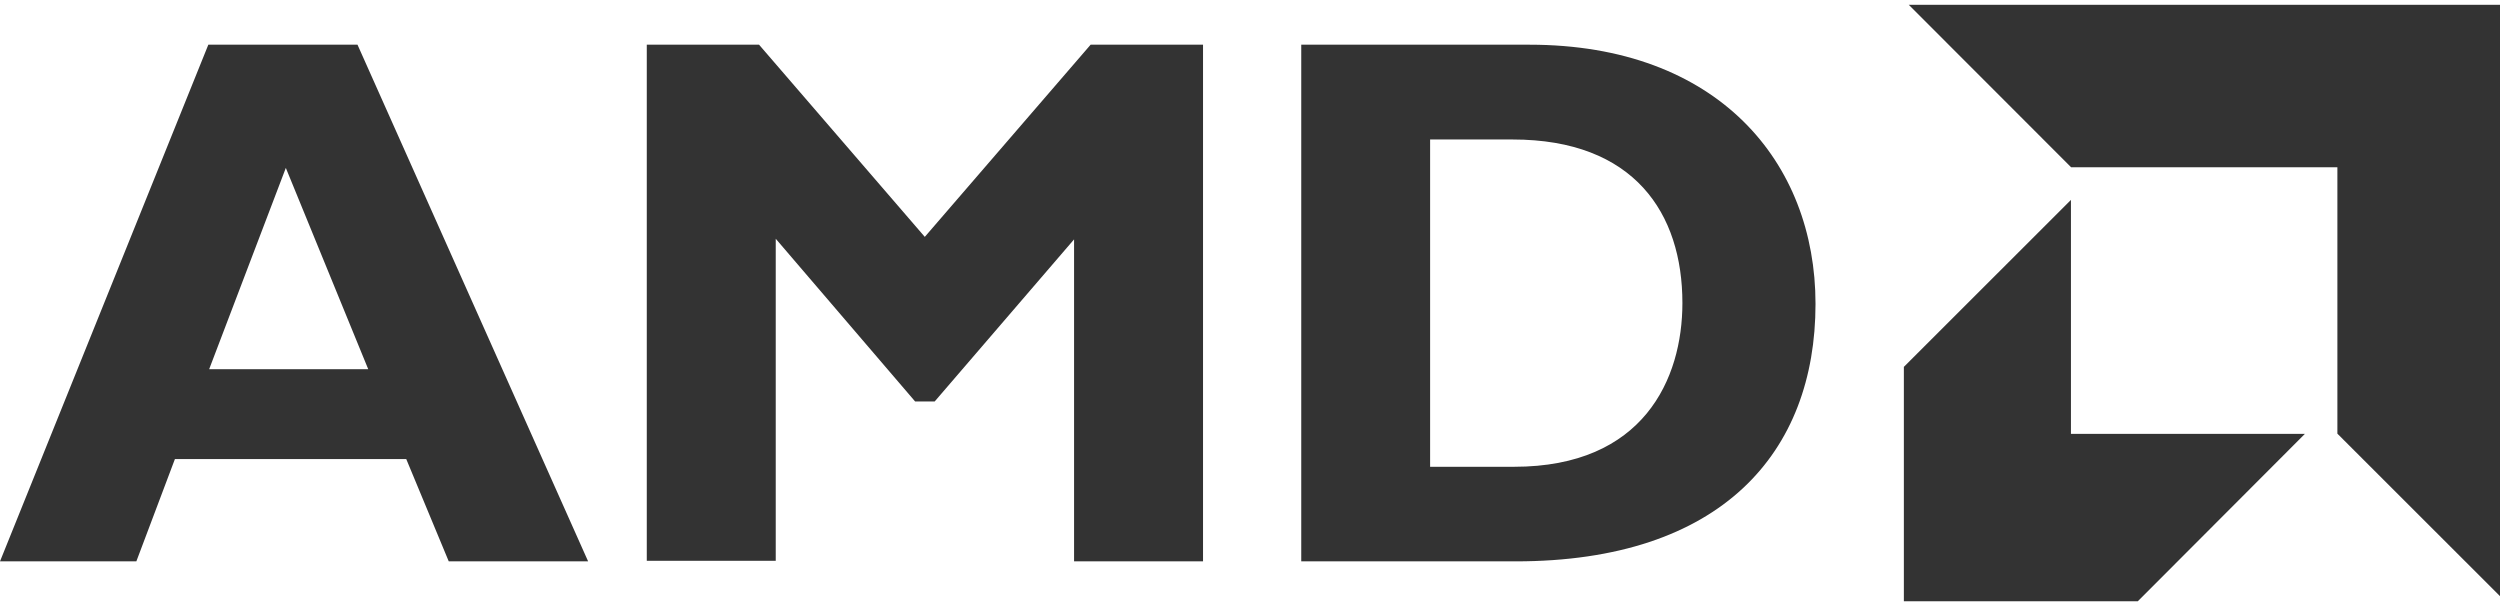 <svg width="132" height="32" viewBox="0 0 132 32" fill="none" xmlns="http://www.w3.org/2000/svg">
<path d="M100.782 0.253L109.356 8.833H123.414V22.897L132 31.477V0.253H100.782ZM11 2.36L0 29.64H7.199L9.235 24.239H21.45L23.694 29.64H31.053L18.876 2.36H11ZM34.15 2.36V29.612H40.959V12.606L48.318 21.197H49.352L56.711 12.639V29.64H63.52V2.36H57.585L48.829 12.507L40.078 2.36H34.15ZM68.706 2.36V29.64H80.019C90.904 29.64 95.859 23.887 95.859 16.044C95.859 8.564 90.706 2.36 80.751 2.36H68.706ZM75.51 7.365H79.865C86.3 7.365 88.831 11.275 88.831 16C88.831 20.004 86.784 24.646 79.942 24.646H75.51V7.365ZM15.092 8.866L19.442 19.492H11.044L15.092 8.866ZM109.346 10.555L100.524 19.371V31.746H112.877L121.699 22.908H109.346V10.555Z" fill="#333333"/>
</svg>
